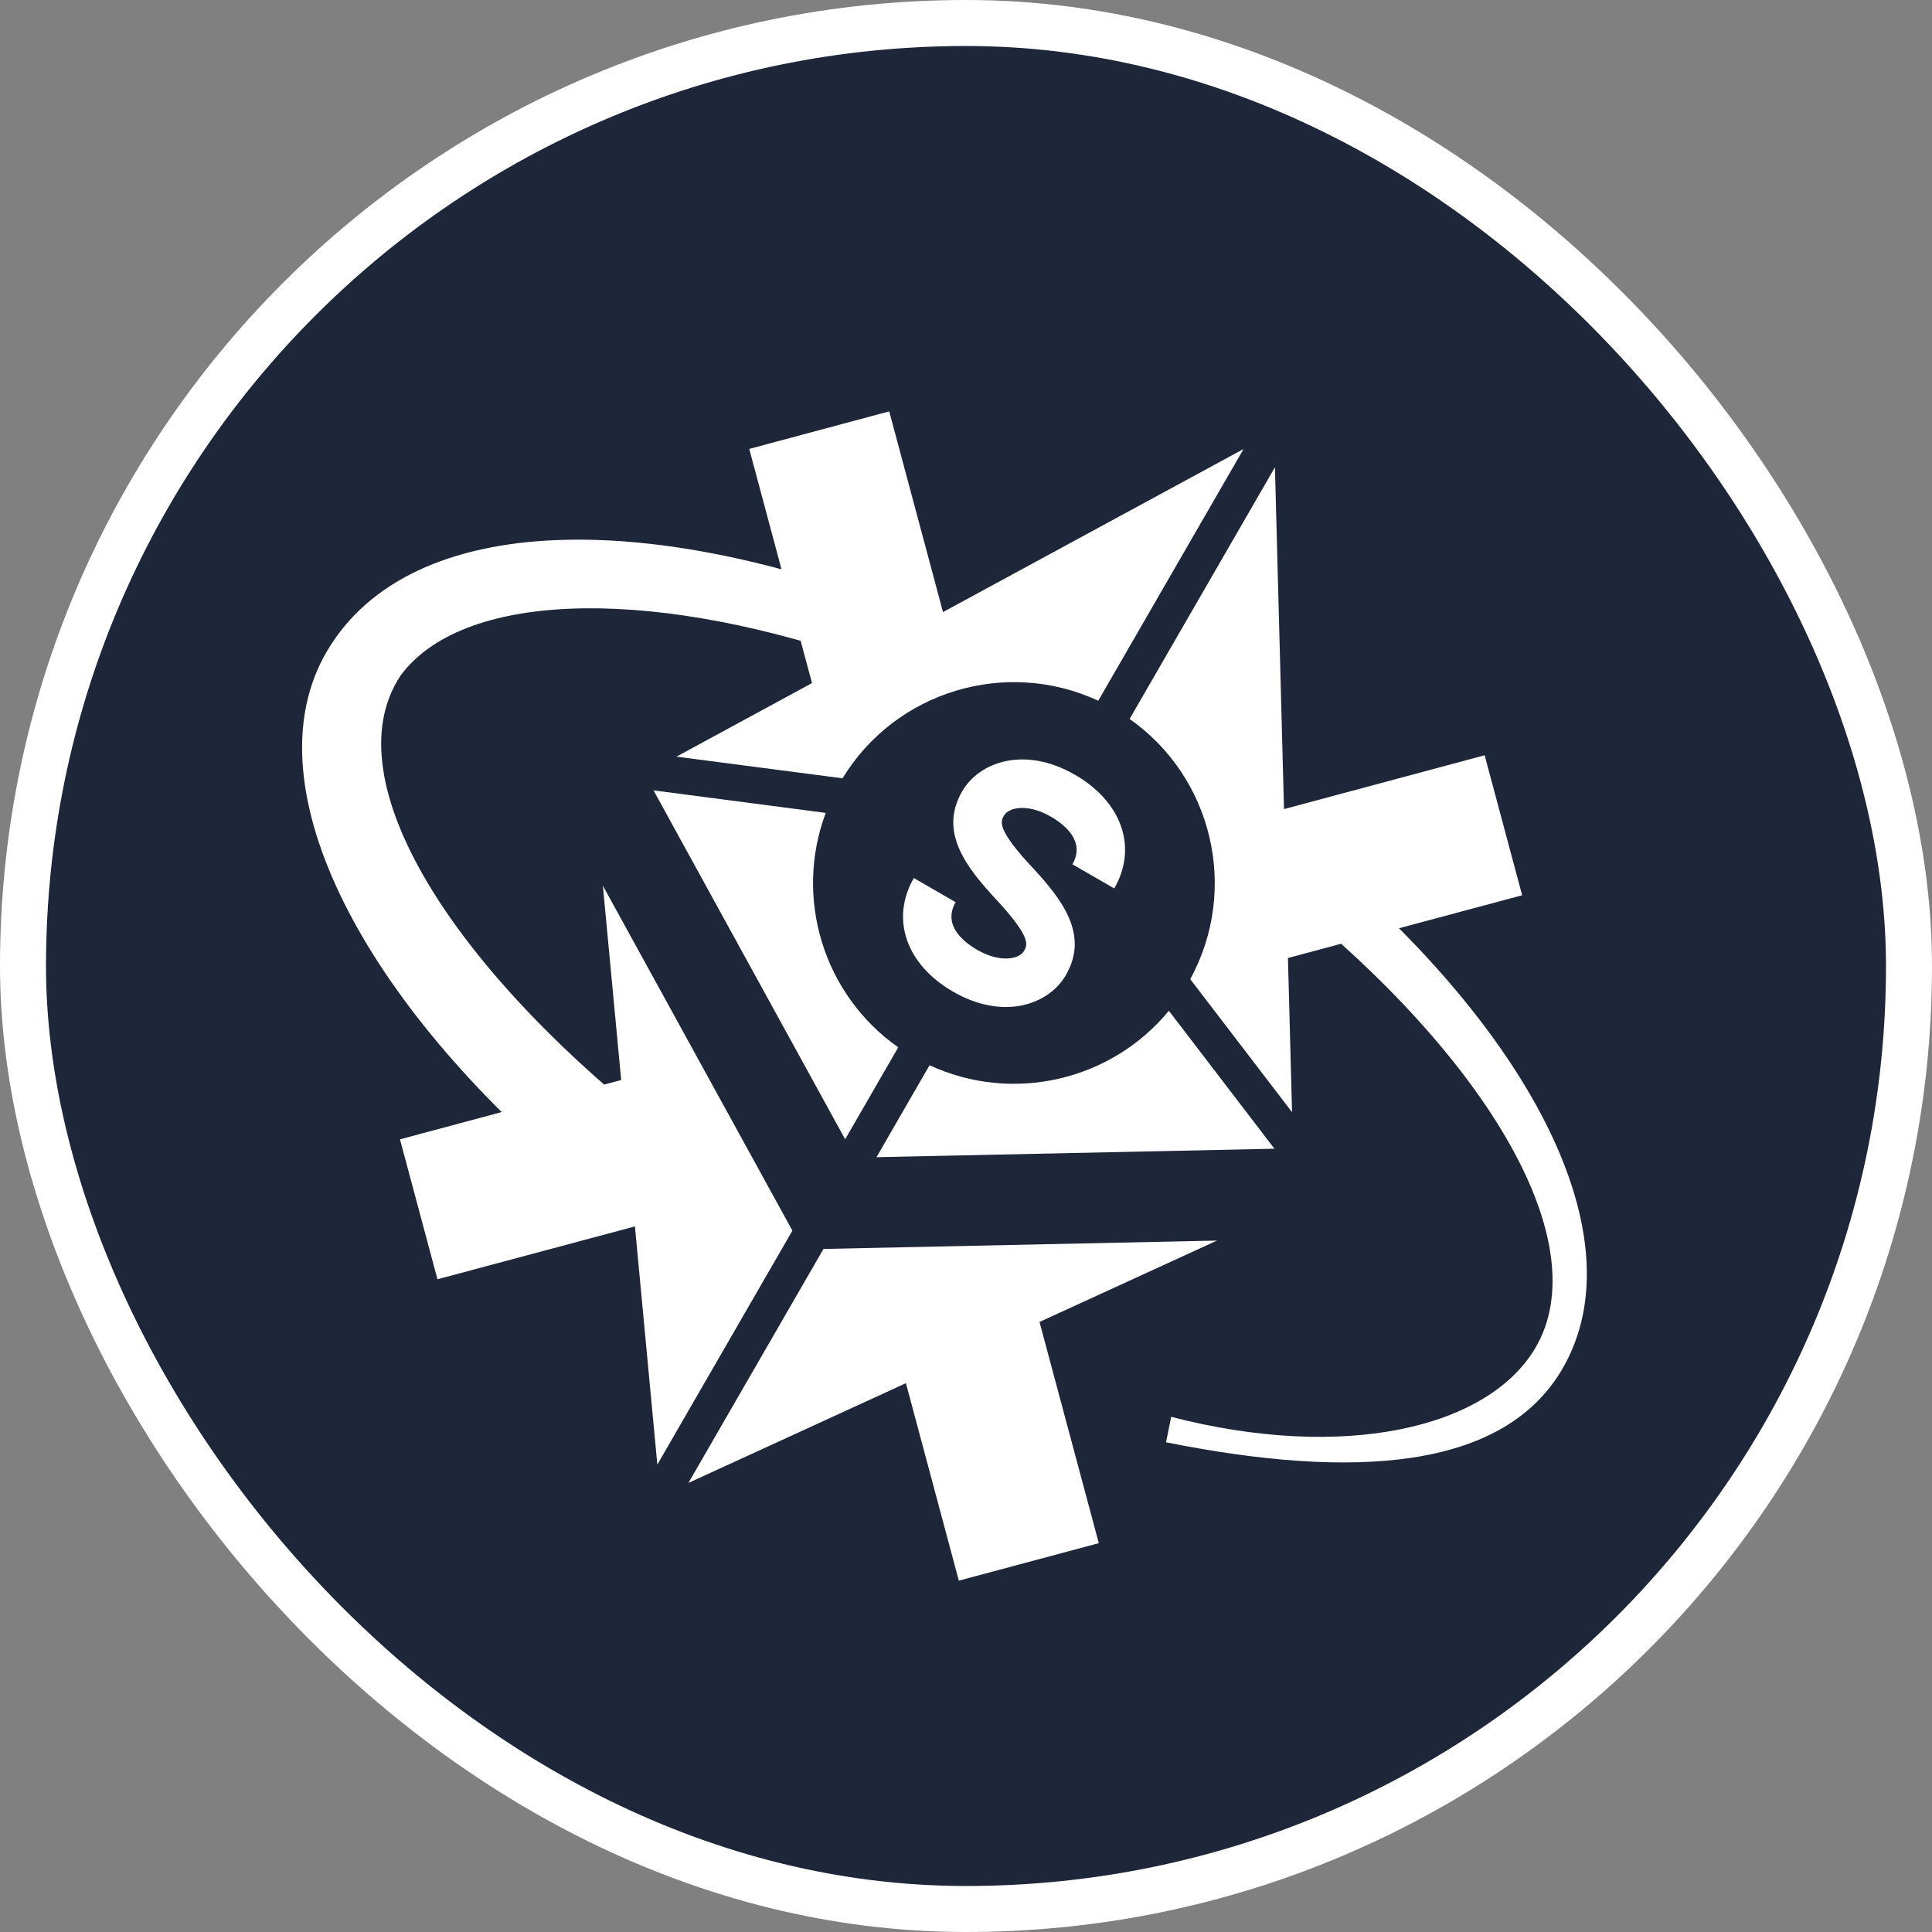 <svg width="42" height="42" viewBox="0 0 42 42" fill="none" xmlns="http://www.w3.org/2000/svg">
<rect x="0" y="0" width="42" height="42" fill="#808080" stroke="none"/>
<rect x="0.5" y="0.5" width="41" height="41" rx="20.5" fill="#1E2739"/>
<rect x="0.5" y="0.5" width="41" height="41" rx="20.5" stroke="white"/>
<path d="M27.842 17.915C33.051 21.969 35.718 26.786 33.954 29.776C32.668 31.954 29.434 32.171 25.349 31.354L25.46 30.801C29.223 31.773 32.346 31.049 33.377 29.304C34.712 27.041 32.381 23.034 27.904 19.455L27.842 17.915Z" fill="white"/>
<path d="M20.144 13.451C14.252 11.036 8.928 11.072 7.11 14.153C5.438 16.986 7.746 21.599 12.426 25.568L14.92 25.023C9.967 21.312 7.166 16.999 8.712 14.68C10.029 12.904 13.927 12.726 18.573 14.292L20.144 13.451Z" fill="white"/>
<path d="M24.556 15.629C26.357 16.894 26.943 19.328 25.875 21.286L28.088 24.178L27.999 20.826L33.09 19.462L32.275 16.419L27.913 17.589L27.716 10.158L24.557 15.629L24.556 15.629Z" fill="white"/>
<path d="M25.41 21.973C24.16 23.493 22.017 23.996 20.208 23.157L19.054 25.156L27.705 24.972L25.41 21.973Z" fill="white"/>
<path d="M17.951 17.672L14.207 17.182L18.373 24.767L19.527 22.768C17.895 21.621 17.26 19.514 17.951 17.672Z" fill="white"/>
<path d="M26.456 26.969L17.902 27.151L14.965 32.238L19.694 30.069L20.844 34.362L23.887 33.547L22.598 28.738L26.456 26.969Z" fill="white"/>
<path d="M17.226 26.753L13.106 19.254L13.504 23.479L8.695 24.768L9.51 27.81L13.803 26.661L14.29 31.839L17.226 26.753Z" fill="white"/>
<path d="M14.705 16.449L18.316 16.92C19.477 15.016 21.879 14.307 23.875 15.233L27.034 9.761L20.5 13.306L19.331 8.943L16.288 9.759L17.652 14.85L14.705 16.449Z" fill="white"/>
<path d="M22.429 18.843C21.66 18.016 21.752 17.858 21.826 17.729C21.928 17.552 22.339 17.461 22.844 17.753C23.143 17.925 23.602 18.289 23.313 18.789L24.223 19.314C24.735 18.427 24.392 17.434 23.369 16.843C22.276 16.212 21.289 16.559 20.916 17.204C20.407 18.087 21.001 18.848 21.655 19.553C22.424 20.38 22.337 20.544 22.262 20.672C22.16 20.85 21.749 20.94 21.244 20.649C20.945 20.476 20.487 20.112 20.775 19.613L19.866 19.088C19.354 19.975 19.697 20.968 20.719 21.558C21.813 22.189 22.799 21.843 23.172 21.197C23.683 20.314 23.085 19.548 22.429 18.843Z" fill="white"/>
</svg>
